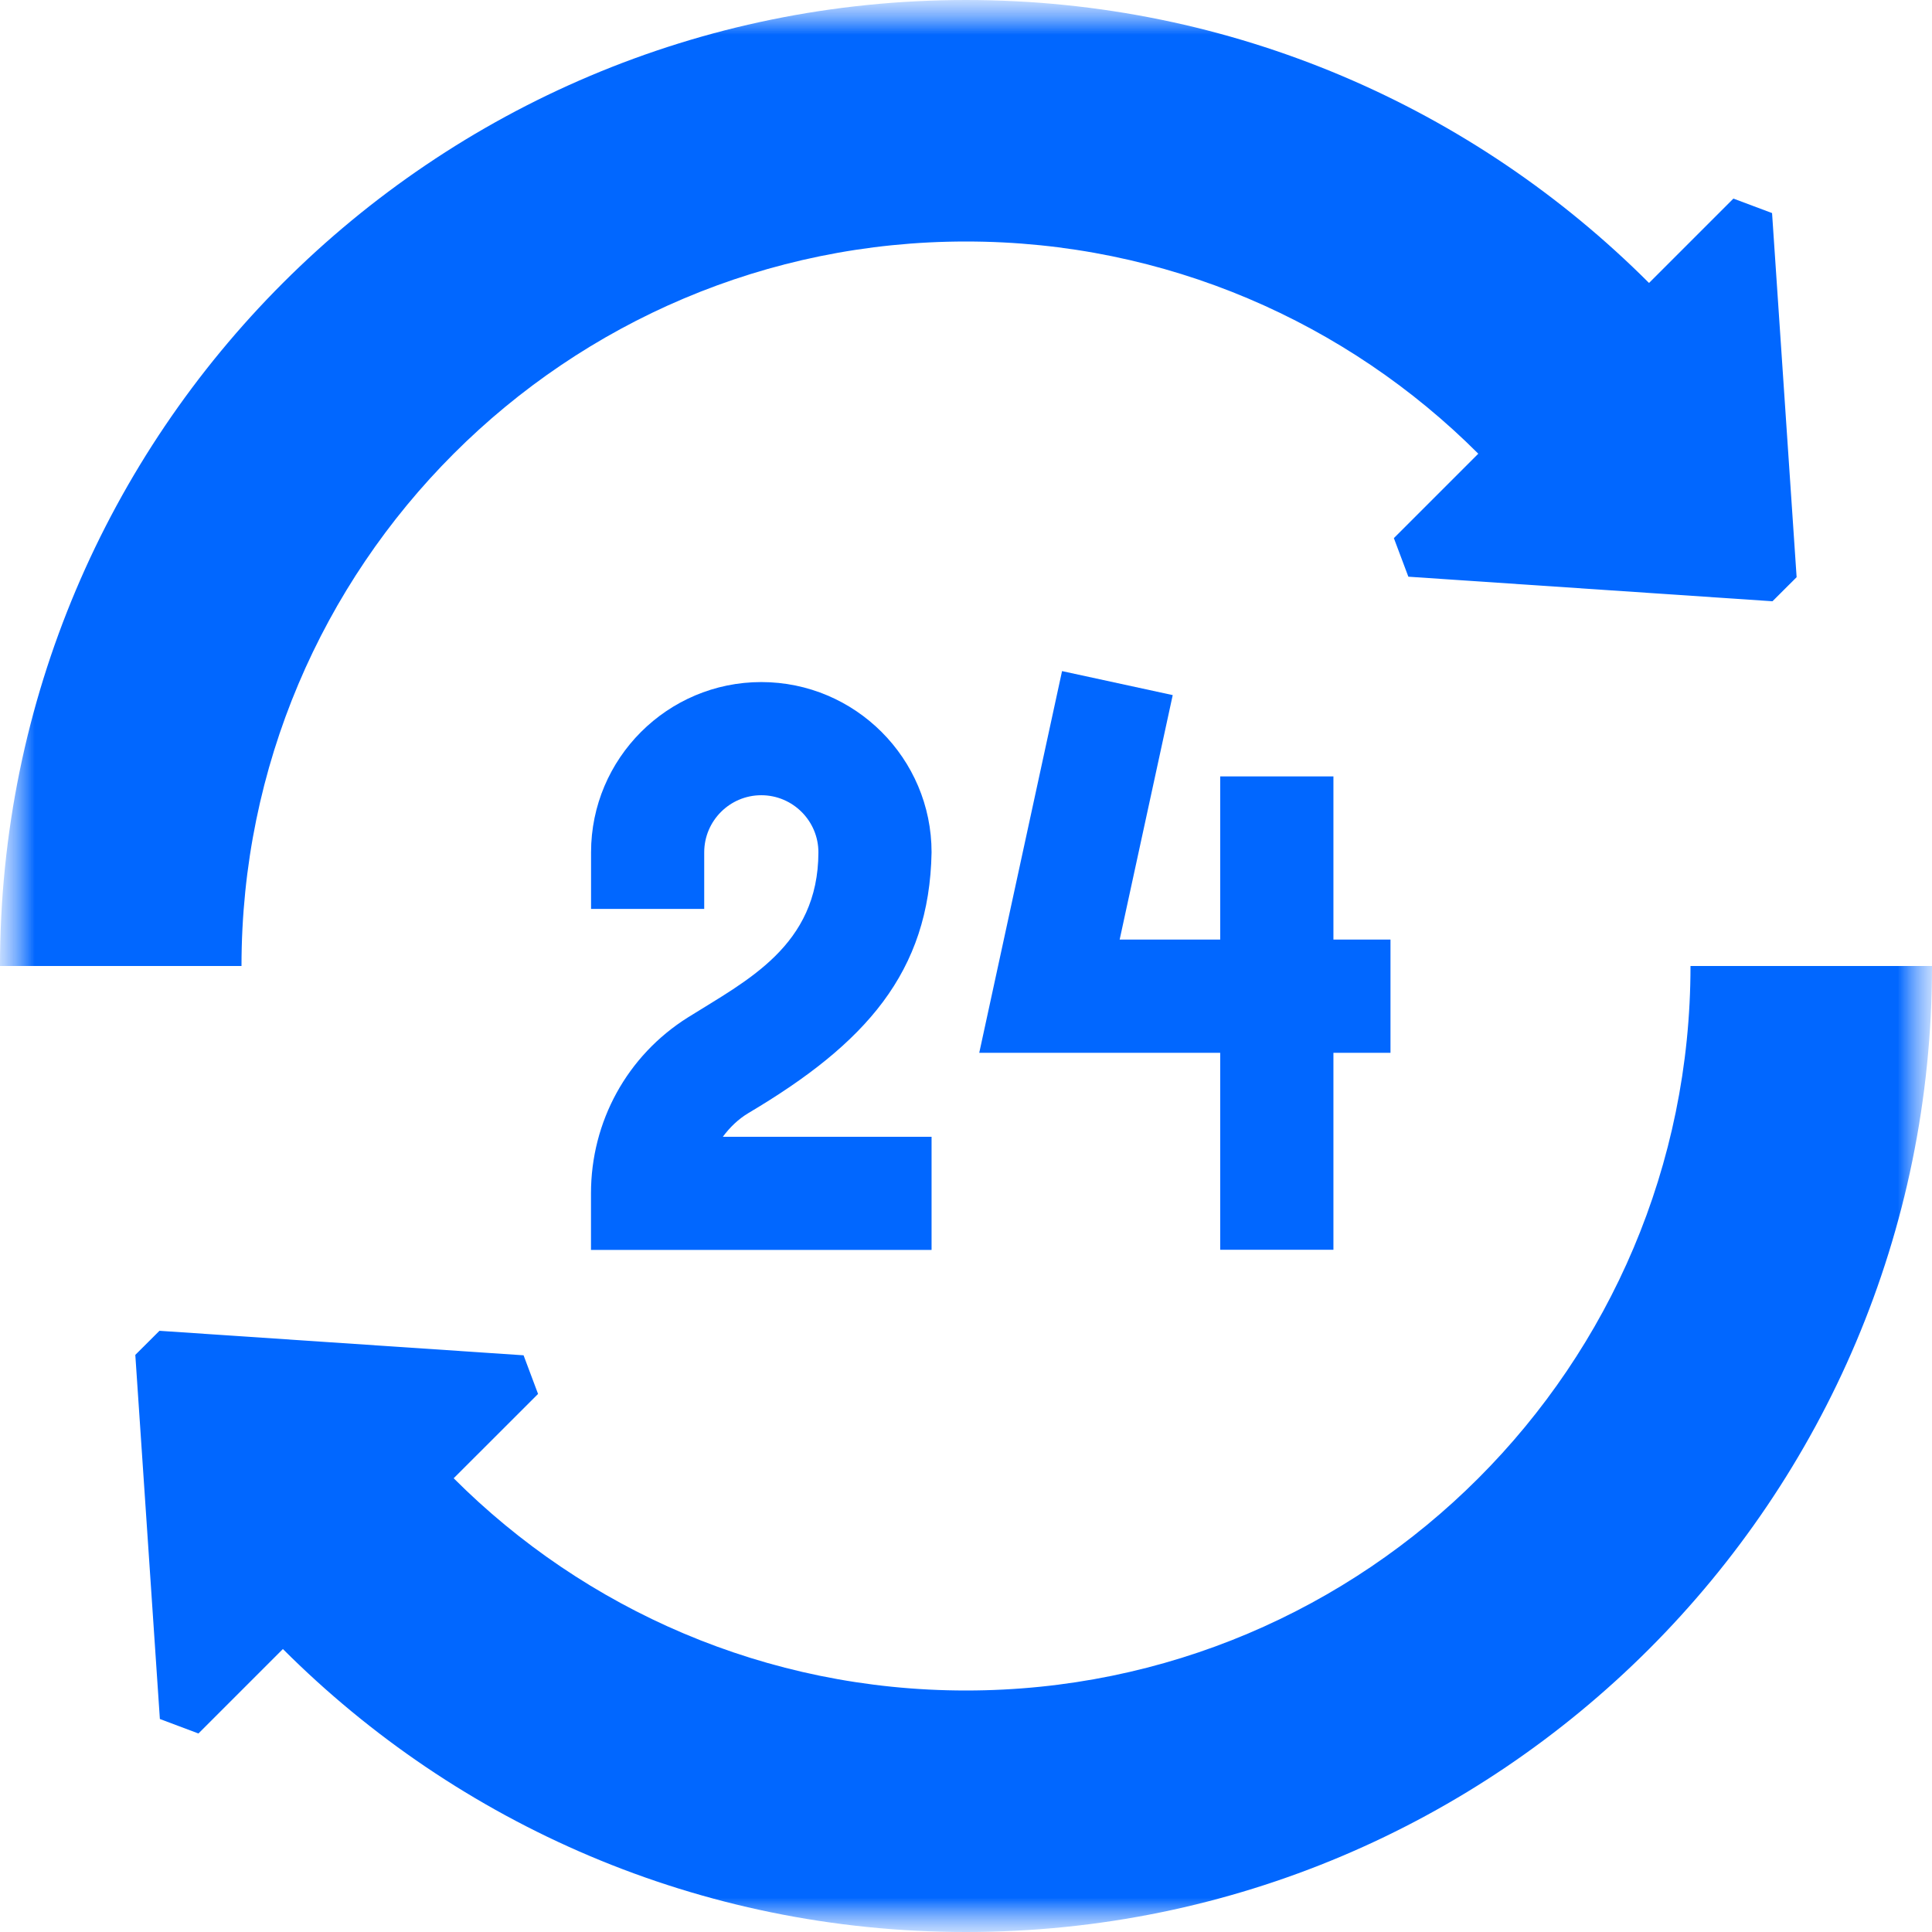 <svg width="28" height="28" viewBox="0 0 28 28" fill="none" xmlns="http://www.w3.org/2000/svg">
<g clip-path="url(#clip0_2353_3888)">
<mask id="mask0_2353_3888" style="mask-type:luminance" maskUnits="userSpaceOnUse" x="0" y="0" width="28" height="28">
<path d="M28 0H0V28H28V0Z" fill="white"/>
<path d="M10.847 16.131C12.543 15.126 13.47 14.092 13.501 12.353C13.501 10.992 12.394 9.885 11.033 9.885C9.673 9.885 8.566 10.992 8.566 12.353V13.173H10.206V12.353C10.206 11.896 10.577 11.525 11.033 11.525C11.489 11.525 11.861 11.896 11.861 12.353C11.858 13.712 10.816 14.213 9.97 14.745C9.089 15.298 8.565 16.254 8.565 17.295V18.115H13.501V16.475H10.476C10.575 16.341 10.698 16.22 10.847 16.131Z" fill="white"/>
<path d="M20.152 13.617H19.325V11.252H17.684V13.617H16.227L16.996 10.074L15.392 9.726L14.192 15.258H17.684V18.113H19.325V15.258H20.152V13.617Z" fill="white"/>
<path d="M28 14C28 21.732 21.732 28 14 28C10.134 28 6.634 26.433 4.101 23.899L2.877 25.123L2.318 24.913L1.962 19.636L2.311 19.287L7.589 19.642C7.688 19.906 7.7 19.938 7.799 20.202L6.576 21.424C8.476 23.325 11.101 24.5 14 24.5C19.799 24.5 24.5 19.799 24.5 14H28Z" fill="white"/>
<path d="M26.038 8.365L25.688 8.714L20.411 8.358C20.312 8.095 20.3 8.063 20.201 7.799L21.424 6.576V6.575C19.524 4.675 16.899 3.5 14 3.5C8.201 3.5 3.5 8.201 3.5 14H0C0 6.268 6.268 4.1008e-05 14 4.1008e-05C17.866 4.1008e-05 21.366 1.567 23.899 4.101L25.122 2.878C25.386 2.977 25.418 2.988 25.682 3.088L26.038 8.365Z" fill="white"/>
</mask>
<g mask="url(#mask0_2353_3888)">
<mask id="mask1_2353_3888" style="mask-type:luminance" maskUnits="userSpaceOnUse" x="0" y="0" width="28" height="28">
<path d="M0 8.2016e-05H28V28H0V8.2016e-05Z" fill="white"/>
</mask>
<g mask="url(#mask1_2353_3888)">
<path d="M10.847 16.131C12.543 15.126 13.47 14.092 13.501 12.353C13.501 10.992 12.394 9.885 11.033 9.885C9.673 9.885 8.566 10.992 8.566 12.353V13.173H10.206V12.353C10.206 11.896 10.577 11.525 11.033 11.525C11.489 11.525 11.861 11.896 11.861 12.353C11.858 13.712 10.816 14.213 9.97 14.745C9.089 15.298 8.565 16.254 8.565 17.295V18.115H13.501V16.475H10.476C10.575 16.341 10.698 16.22 10.847 16.131Z" fill="#0167FF"/>
<path d="M20.152 13.617H19.325V11.252H17.684V13.617H16.227L16.996 10.074L15.392 9.726L14.192 15.258H17.684V18.113H19.325V15.258H20.152V13.617Z" fill="#0167FF"/>
<path d="M28 14C28 21.732 21.731 28 14 28C10.134 28 6.634 26.433 4.1 23.899L2.876 25.123L2.317 24.913L1.961 19.636L2.311 19.287L7.588 19.642C7.687 19.906 7.699 19.938 7.798 20.202L6.575 21.424C8.475 23.325 11.1 24.5 14 24.5C19.799 24.5 24.5 19.799 24.5 14H28Z" fill="#0167FF"/>
<path d="M26.038 8.365L25.688 8.714L20.411 8.358C20.312 8.095 20.3 8.063 20.201 7.799L21.424 6.576V6.575C19.524 4.675 16.899 3.5 14 3.5C8.201 3.5 3.5 8.201 3.5 14H0C0 6.268 6.268 4.1008e-05 14 4.1008e-05C17.866 4.1008e-05 21.366 1.567 23.899 4.101L25.122 2.878C25.386 2.977 25.418 2.988 25.682 3.088L26.038 8.365Z" fill="#0167FF"/>
</g>
</g>
</g>
<defs>
<clipPath id="clip0_2353_3888">
<rect width="28" height="28" fill="white"/>
</clipPath>
</defs>
</svg>
